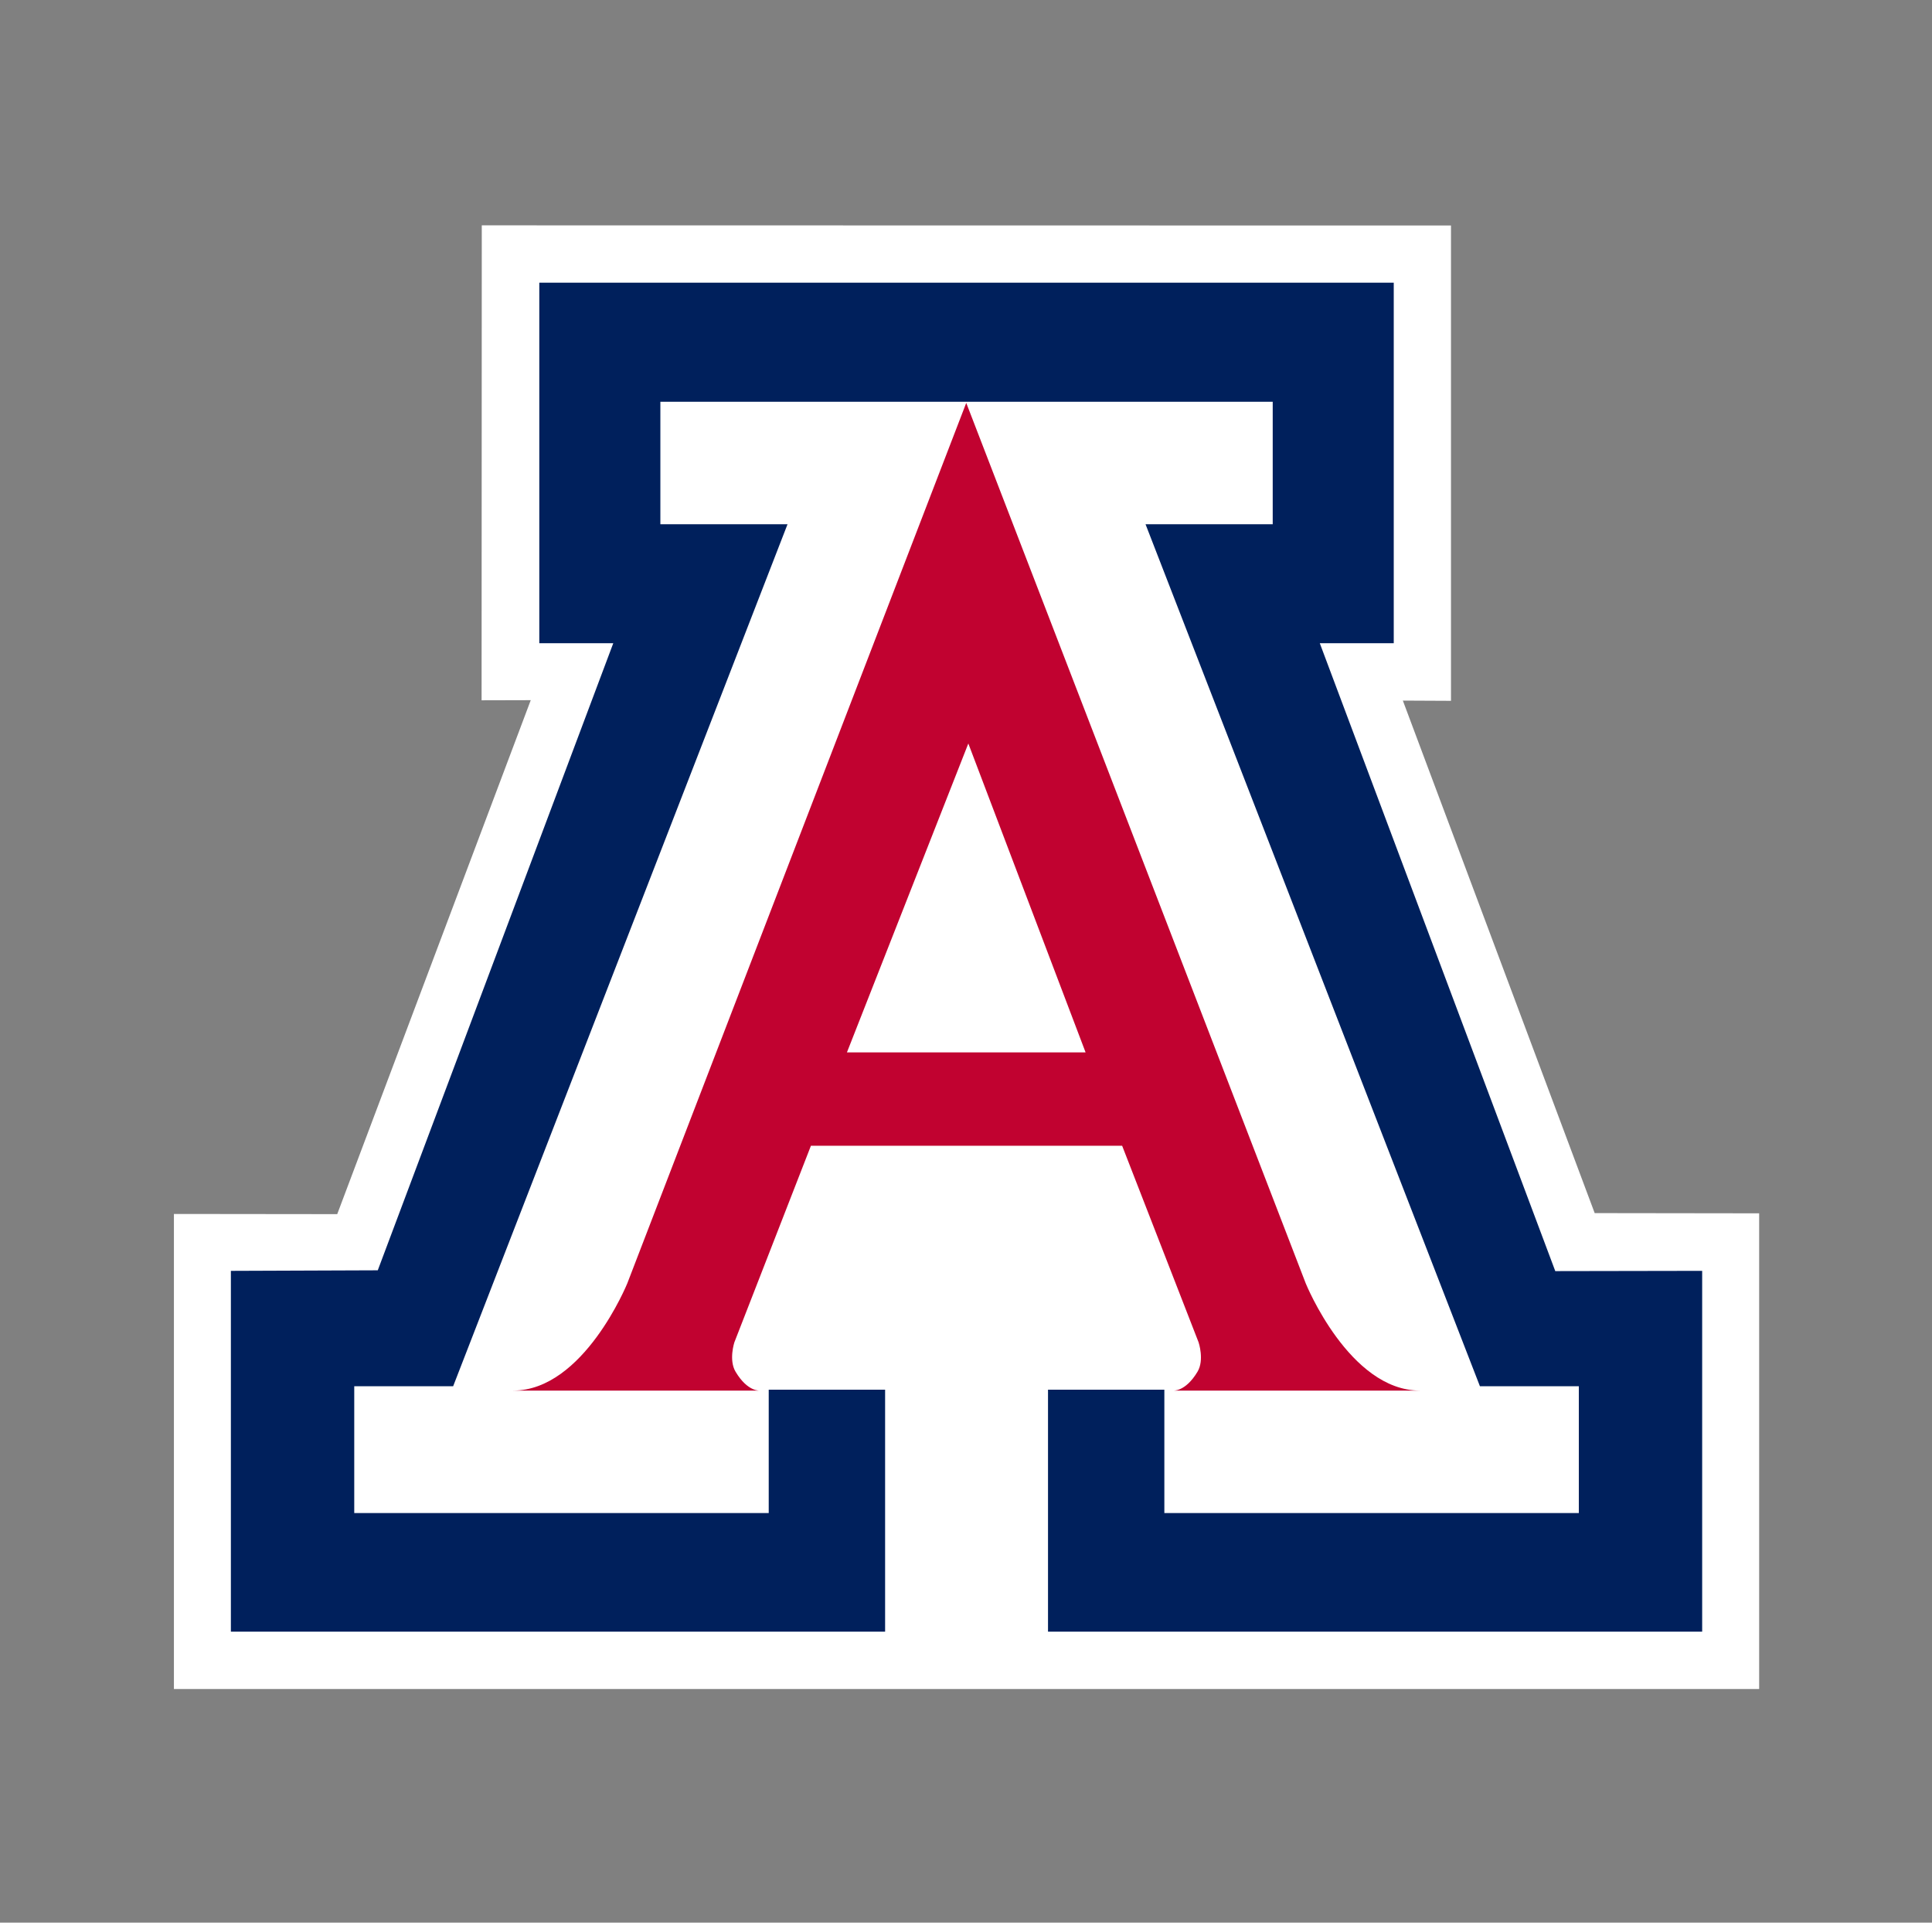 <svg width="201" height="200" viewBox="0 0 201 200" fill="none" xmlns="http://www.w3.org/2000/svg">
<rect x="0" y="0" width="201" height="200" fill="#808080" stroke="none"/>
<path d="M150.957 23.46V72.901L145.949 72.877L165.907 126.19L183.018 126.213V175.693H18.094V126.279L35.084 126.298L55.218 72.833L50.103 72.846L50.123 23.441L150.958 23.458L150.957 23.46Z" fill="white"/>
<path d="M100.558 41.791H132.41V54.531H119.178L153.967 144.2H164.257V157.392H121.136V144.558H109.032V169.724H177.089V132.197L161.807 132.224L137.308 66.91H145.002V29.406H100.554H56.107V66.91H63.803L39.302 132.141L24.02 132.198V169.725H92.084V144.558H79.976V157.393H36.855V144.201H47.144L81.933 54.531H68.703V41.791H100.555L100.558 41.791Z" fill="#00205C"/>
<path d="M100.524 41.906L135.847 133.505C135.847 133.505 140.373 144.653 147.723 144.653H122.003C122.003 144.653 123.295 144.841 124.583 142.695C125.32 141.47 124.698 139.631 124.698 139.631L116.744 119.183H100.522H84.367L76.402 139.631C76.402 139.631 75.795 141.47 76.529 142.695C77.811 144.841 79.099 144.653 79.099 144.653H53.381C60.728 144.653 65.259 133.505 65.259 133.505L100.527 41.906M100.498 109.473H112.942L100.742 77.34L88.112 109.473H100.498Z" fill="#C10230"/>
</svg>
